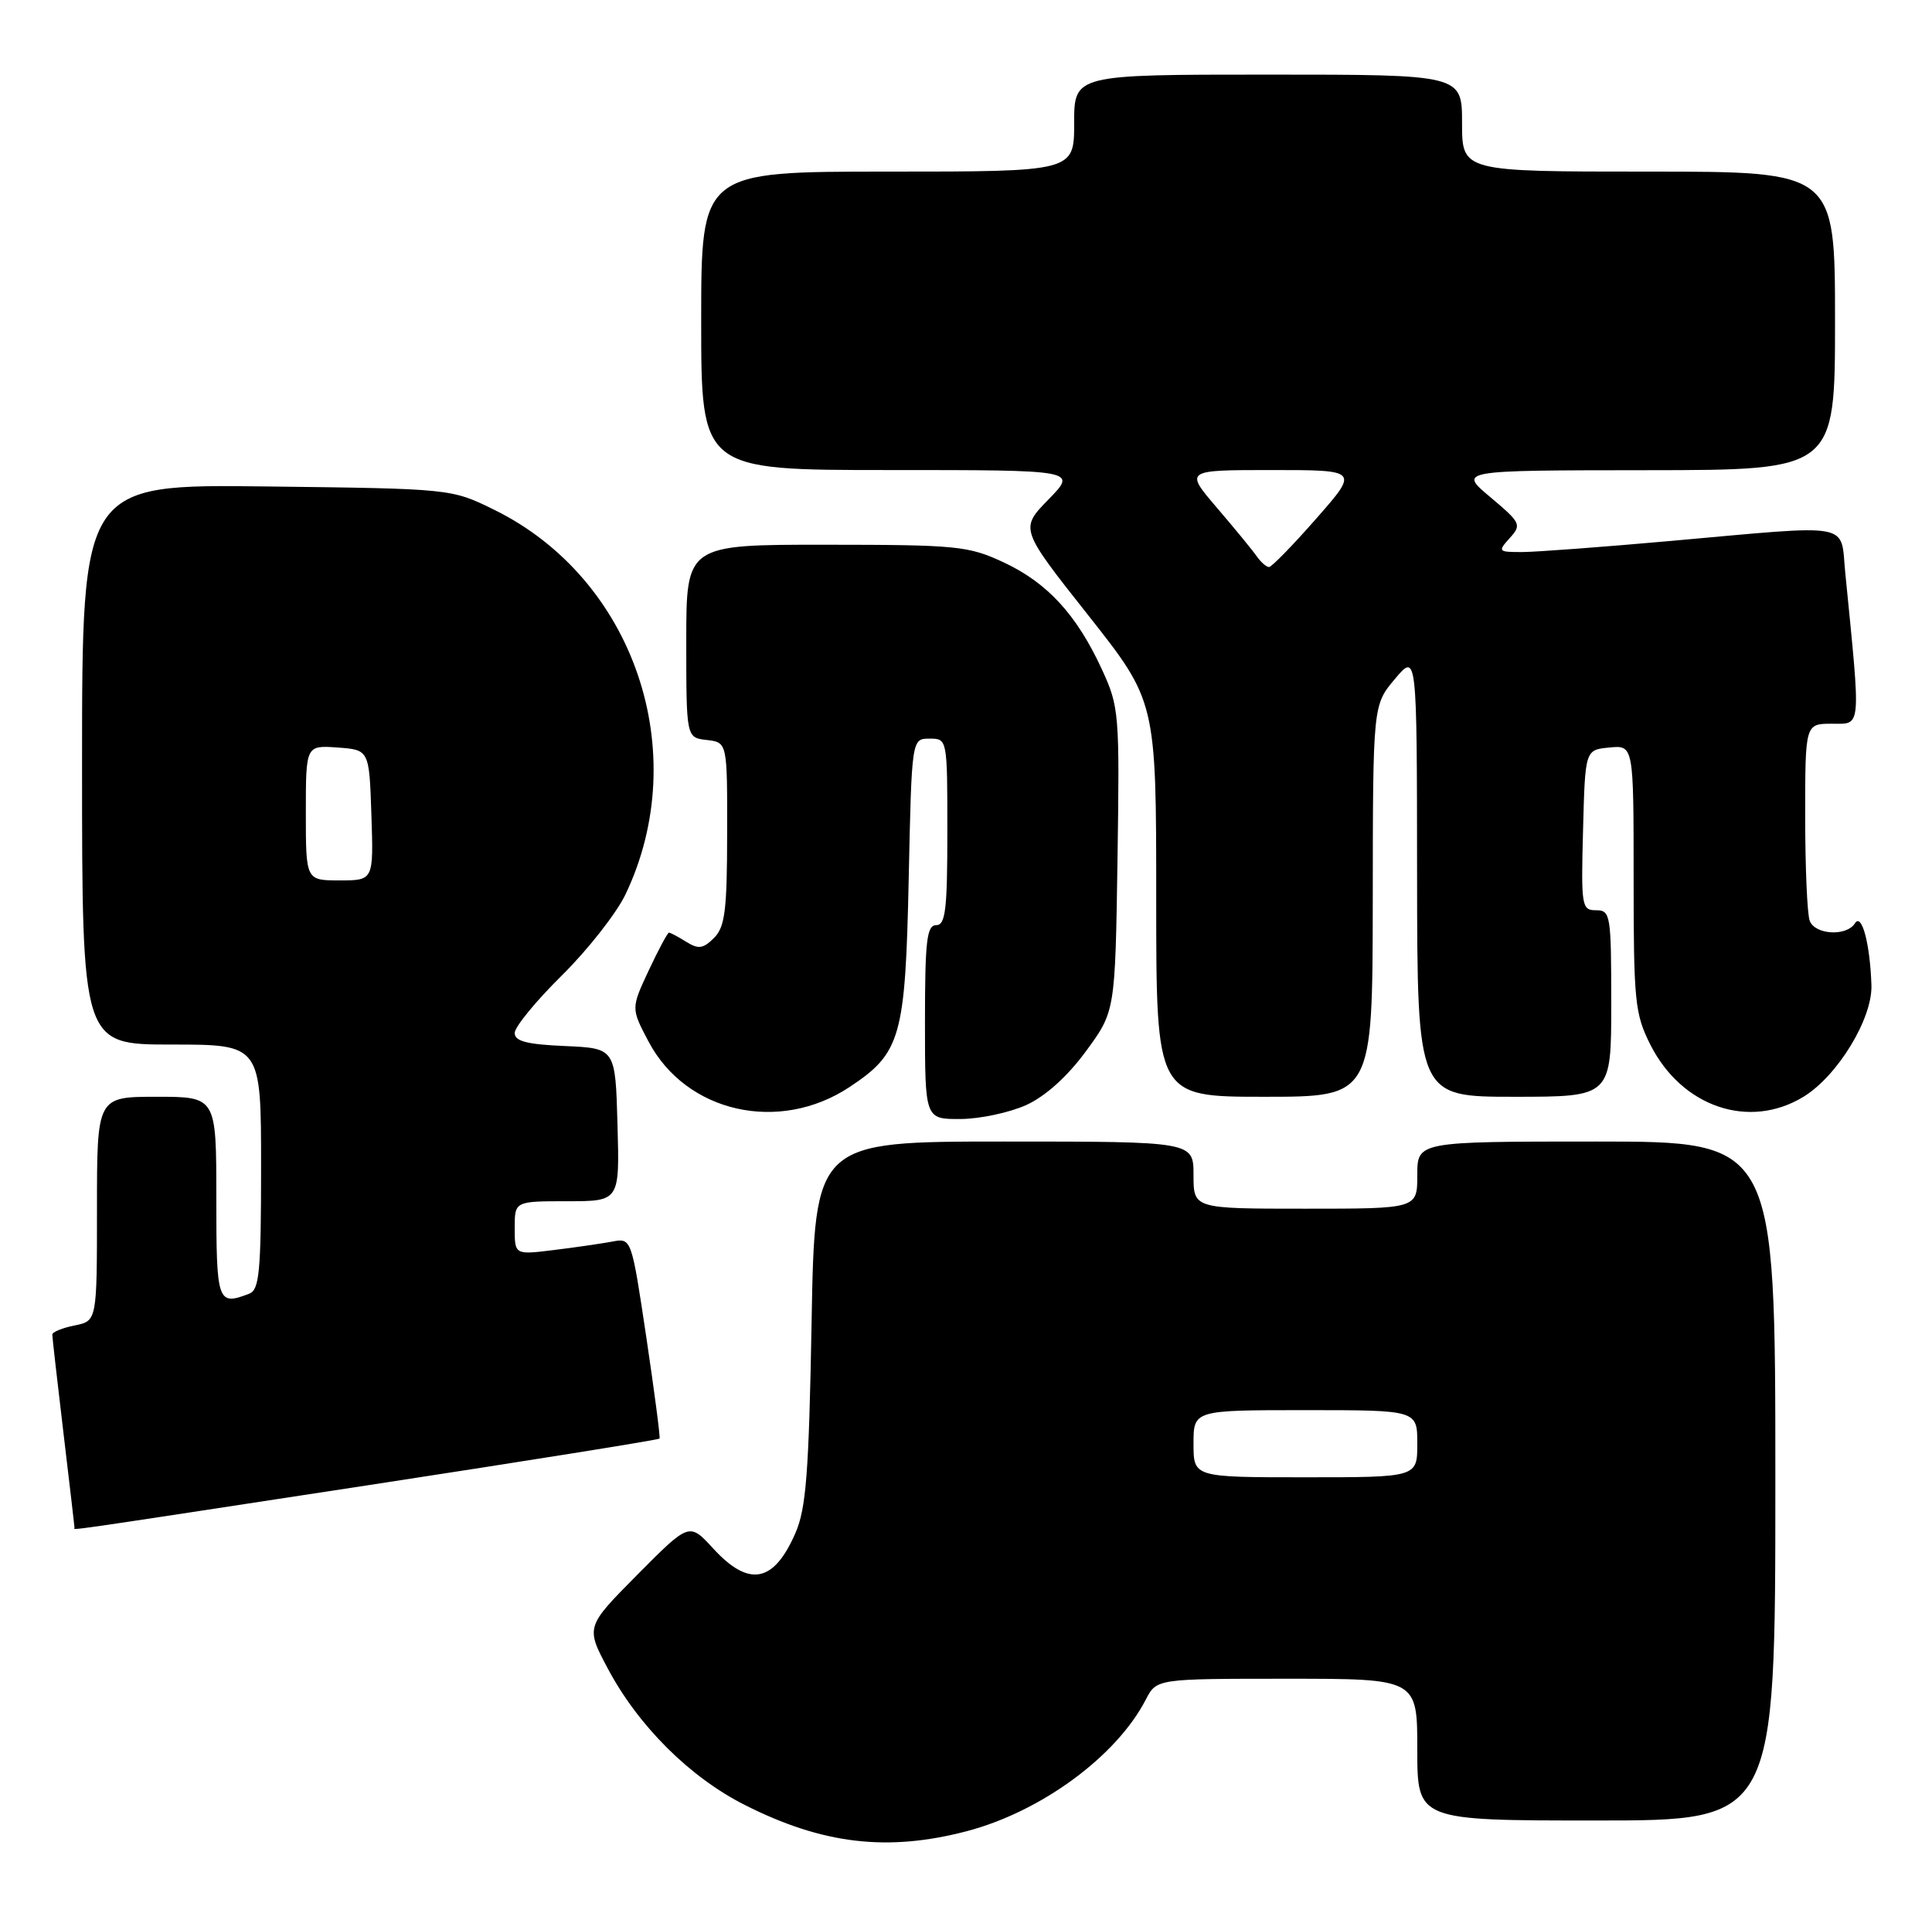 <?xml version="1.0" encoding="UTF-8" standalone="no"?>
<!DOCTYPE svg PUBLIC "-//W3C//DTD SVG 1.1//EN" "http://www.w3.org/Graphics/SVG/1.1/DTD/svg11.dtd" >
<svg xmlns="http://www.w3.org/2000/svg" xmlns:xlink="http://www.w3.org/1999/xlink" version="1.1" viewBox="0 0 259 256">
 <g >
 <path fill="currentColor"
d=" M 129.54 245.45 C 139.54 242.84 149.66 235.42 153.60 227.80 C 155.05 225.00 155.05 225.00 172.53 225.00 C 190.00 225.00 190.00 225.00 190.00 234.50 C 190.00 244.00 190.00 244.00 214.00 244.00 C 238.00 244.00 238.00 244.00 238.00 198.50 C 238.00 153.00 238.00 153.00 214.00 153.00 C 190.00 153.00 190.00 153.00 190.00 157.50 C 190.00 162.00 190.00 162.00 175.00 162.00 C 160.00 162.00 160.00 162.00 160.00 157.50 C 160.00 153.00 160.00 153.00 134.61 153.00 C 109.23 153.00 109.23 153.00 108.80 177.25 C 108.44 197.33 108.07 202.18 106.64 205.46 C 103.73 212.16 100.40 212.78 95.59 207.52 C 92.40 204.05 92.40 204.05 85.45 211.05 C 78.51 218.05 78.51 218.05 81.50 223.67 C 85.60 231.36 92.48 238.20 99.85 241.92 C 110.26 247.18 118.94 248.21 129.54 245.45 Z  M 49.36 199.06 C 70.73 195.79 88.30 192.98 88.42 192.81 C 88.53 192.64 87.73 186.52 86.64 179.21 C 84.65 165.92 84.65 165.92 82.07 166.41 C 80.66 166.67 77.14 167.19 74.25 167.54 C 69.00 168.19 69.00 168.19 69.00 164.59 C 69.00 161.00 69.00 161.00 76.03 161.00 C 83.07 161.00 83.07 161.00 82.78 150.75 C 82.50 140.50 82.50 140.50 75.75 140.20 C 70.63 139.98 69.00 139.56 69.00 138.45 C 69.00 137.64 71.84 134.17 75.32 130.74 C 78.79 127.31 82.63 122.42 83.85 119.88 C 92.95 100.82 85.00 77.53 66.24 68.32 C 60.50 65.50 60.50 65.50 35.75 65.20 C 11.00 64.90 11.00 64.90 11.00 102.45 C 11.00 140.00 11.00 140.00 23.00 140.00 C 35.00 140.00 35.00 140.00 35.00 156.39 C 35.00 170.42 34.77 172.87 33.42 173.39 C 29.14 175.03 29.00 174.62 29.00 160.50 C 29.00 147.00 29.00 147.00 21.00 147.00 C 13.00 147.00 13.00 147.00 13.00 162.03 C 13.00 177.05 13.00 177.05 10.00 177.65 C 8.35 177.98 7.00 178.53 7.01 178.88 C 7.01 179.22 7.68 185.12 8.50 192.00 C 9.32 198.88 9.99 204.61 9.99 204.75 C 10.00 205.10 6.88 205.55 49.36 199.06 Z  M 137.57 148.11 C 140.15 146.93 143.07 144.31 145.57 140.91 C 149.50 135.56 149.50 135.56 149.81 115.24 C 150.10 95.59 150.04 94.76 147.72 89.72 C 144.35 82.40 140.40 78.10 134.54 75.37 C 129.82 73.17 128.32 73.02 110.75 73.01 C 92.00 73.00 92.00 73.00 92.00 85.93 C 92.00 98.87 92.00 98.87 94.75 99.18 C 97.50 99.50 97.50 99.50 97.48 111.73 C 97.47 122.03 97.19 124.24 95.72 125.71 C 94.27 127.16 93.63 127.25 92.00 126.23 C 90.91 125.55 89.87 125.00 89.68 125.00 C 89.50 125.00 88.27 127.28 86.96 130.08 C 84.59 135.15 84.59 135.15 86.96 139.63 C 92.00 149.14 104.45 151.94 113.88 145.70 C 120.77 141.14 121.37 139.05 121.82 117.75 C 122.22 99.00 122.22 99.00 124.61 99.00 C 127.00 99.00 127.00 99.00 127.00 111.50 C 127.00 121.94 126.75 124.00 125.50 124.00 C 124.24 124.00 124.00 126.11 124.00 137.00 C 124.00 150.00 124.00 150.00 128.75 149.98 C 131.36 149.97 135.33 149.12 137.57 148.11 Z  M 241.77 147.00 C 246.34 144.21 251.03 136.52 250.88 132.05 C 250.70 126.49 249.58 122.30 248.67 123.75 C 247.55 125.53 243.33 125.30 242.61 123.42 C 242.27 122.55 242.00 116.25 242.00 109.42 C 242.00 97.00 242.00 97.00 245.60 97.00 C 249.57 97.00 249.48 98.03 247.37 76.75 C 246.70 69.92 248.72 70.29 224.00 72.50 C 214.93 73.31 205.97 73.98 204.10 73.99 C 200.83 74.00 200.76 73.92 202.39 72.12 C 204.01 70.33 203.89 70.08 199.80 66.64 C 195.50 63.04 195.50 63.04 220.75 63.02 C 246.00 63.00 246.00 63.00 246.00 43.00 C 246.00 23.00 246.00 23.00 221.00 23.00 C 196.00 23.00 196.00 23.00 196.00 16.50 C 196.00 10.00 196.00 10.00 170.00 10.00 C 144.00 10.00 144.00 10.00 144.00 16.50 C 144.00 23.00 144.00 23.00 119.00 23.00 C 94.00 23.00 94.00 23.00 94.00 43.00 C 94.00 63.00 94.00 63.00 119.20 63.00 C 144.41 63.00 144.41 63.00 140.57 66.93 C 136.72 70.87 136.72 70.87 145.86 82.43 C 155.00 94.00 155.00 94.00 155.00 120.50 C 155.00 147.00 155.00 147.00 169.50 147.00 C 184.00 147.00 184.00 147.00 184.03 120.75 C 184.05 94.50 184.05 94.50 187.00 91.00 C 189.95 87.50 189.95 87.50 189.97 117.25 C 190.00 147.00 190.00 147.00 203.00 147.00 C 216.00 147.00 216.00 147.00 216.00 134.50 C 216.00 122.60 215.90 122.00 213.97 122.00 C 212.03 122.00 211.95 121.49 212.22 111.25 C 212.50 100.50 212.50 100.50 215.75 100.19 C 219.00 99.87 219.00 99.87 219.00 117.72 C 219.00 134.25 219.17 135.91 221.25 140.03 C 225.47 148.38 234.49 151.44 241.77 147.00 Z  M 160.00 193.50 C 160.00 189.00 160.00 189.00 175.00 189.00 C 190.00 189.00 190.00 189.00 190.00 193.50 C 190.00 198.00 190.00 198.00 175.00 198.00 C 160.00 198.00 160.00 198.00 160.00 193.50 Z  M 41.00 108.94 C 41.00 99.89 41.00 99.89 45.25 100.19 C 49.50 100.50 49.50 100.50 49.79 109.25 C 50.08 118.00 50.08 118.00 45.54 118.00 C 41.00 118.00 41.00 118.00 41.00 108.94 Z  M 168.49 74.58 C 167.95 73.80 165.55 70.87 163.16 68.08 C 158.81 63.00 158.81 63.00 170.49 63.00 C 182.17 63.00 182.17 63.00 176.46 69.50 C 173.32 73.08 170.47 76.00 170.12 76.00 C 169.77 76.00 169.04 75.36 168.49 74.58 Z "/>
</g>
</svg>